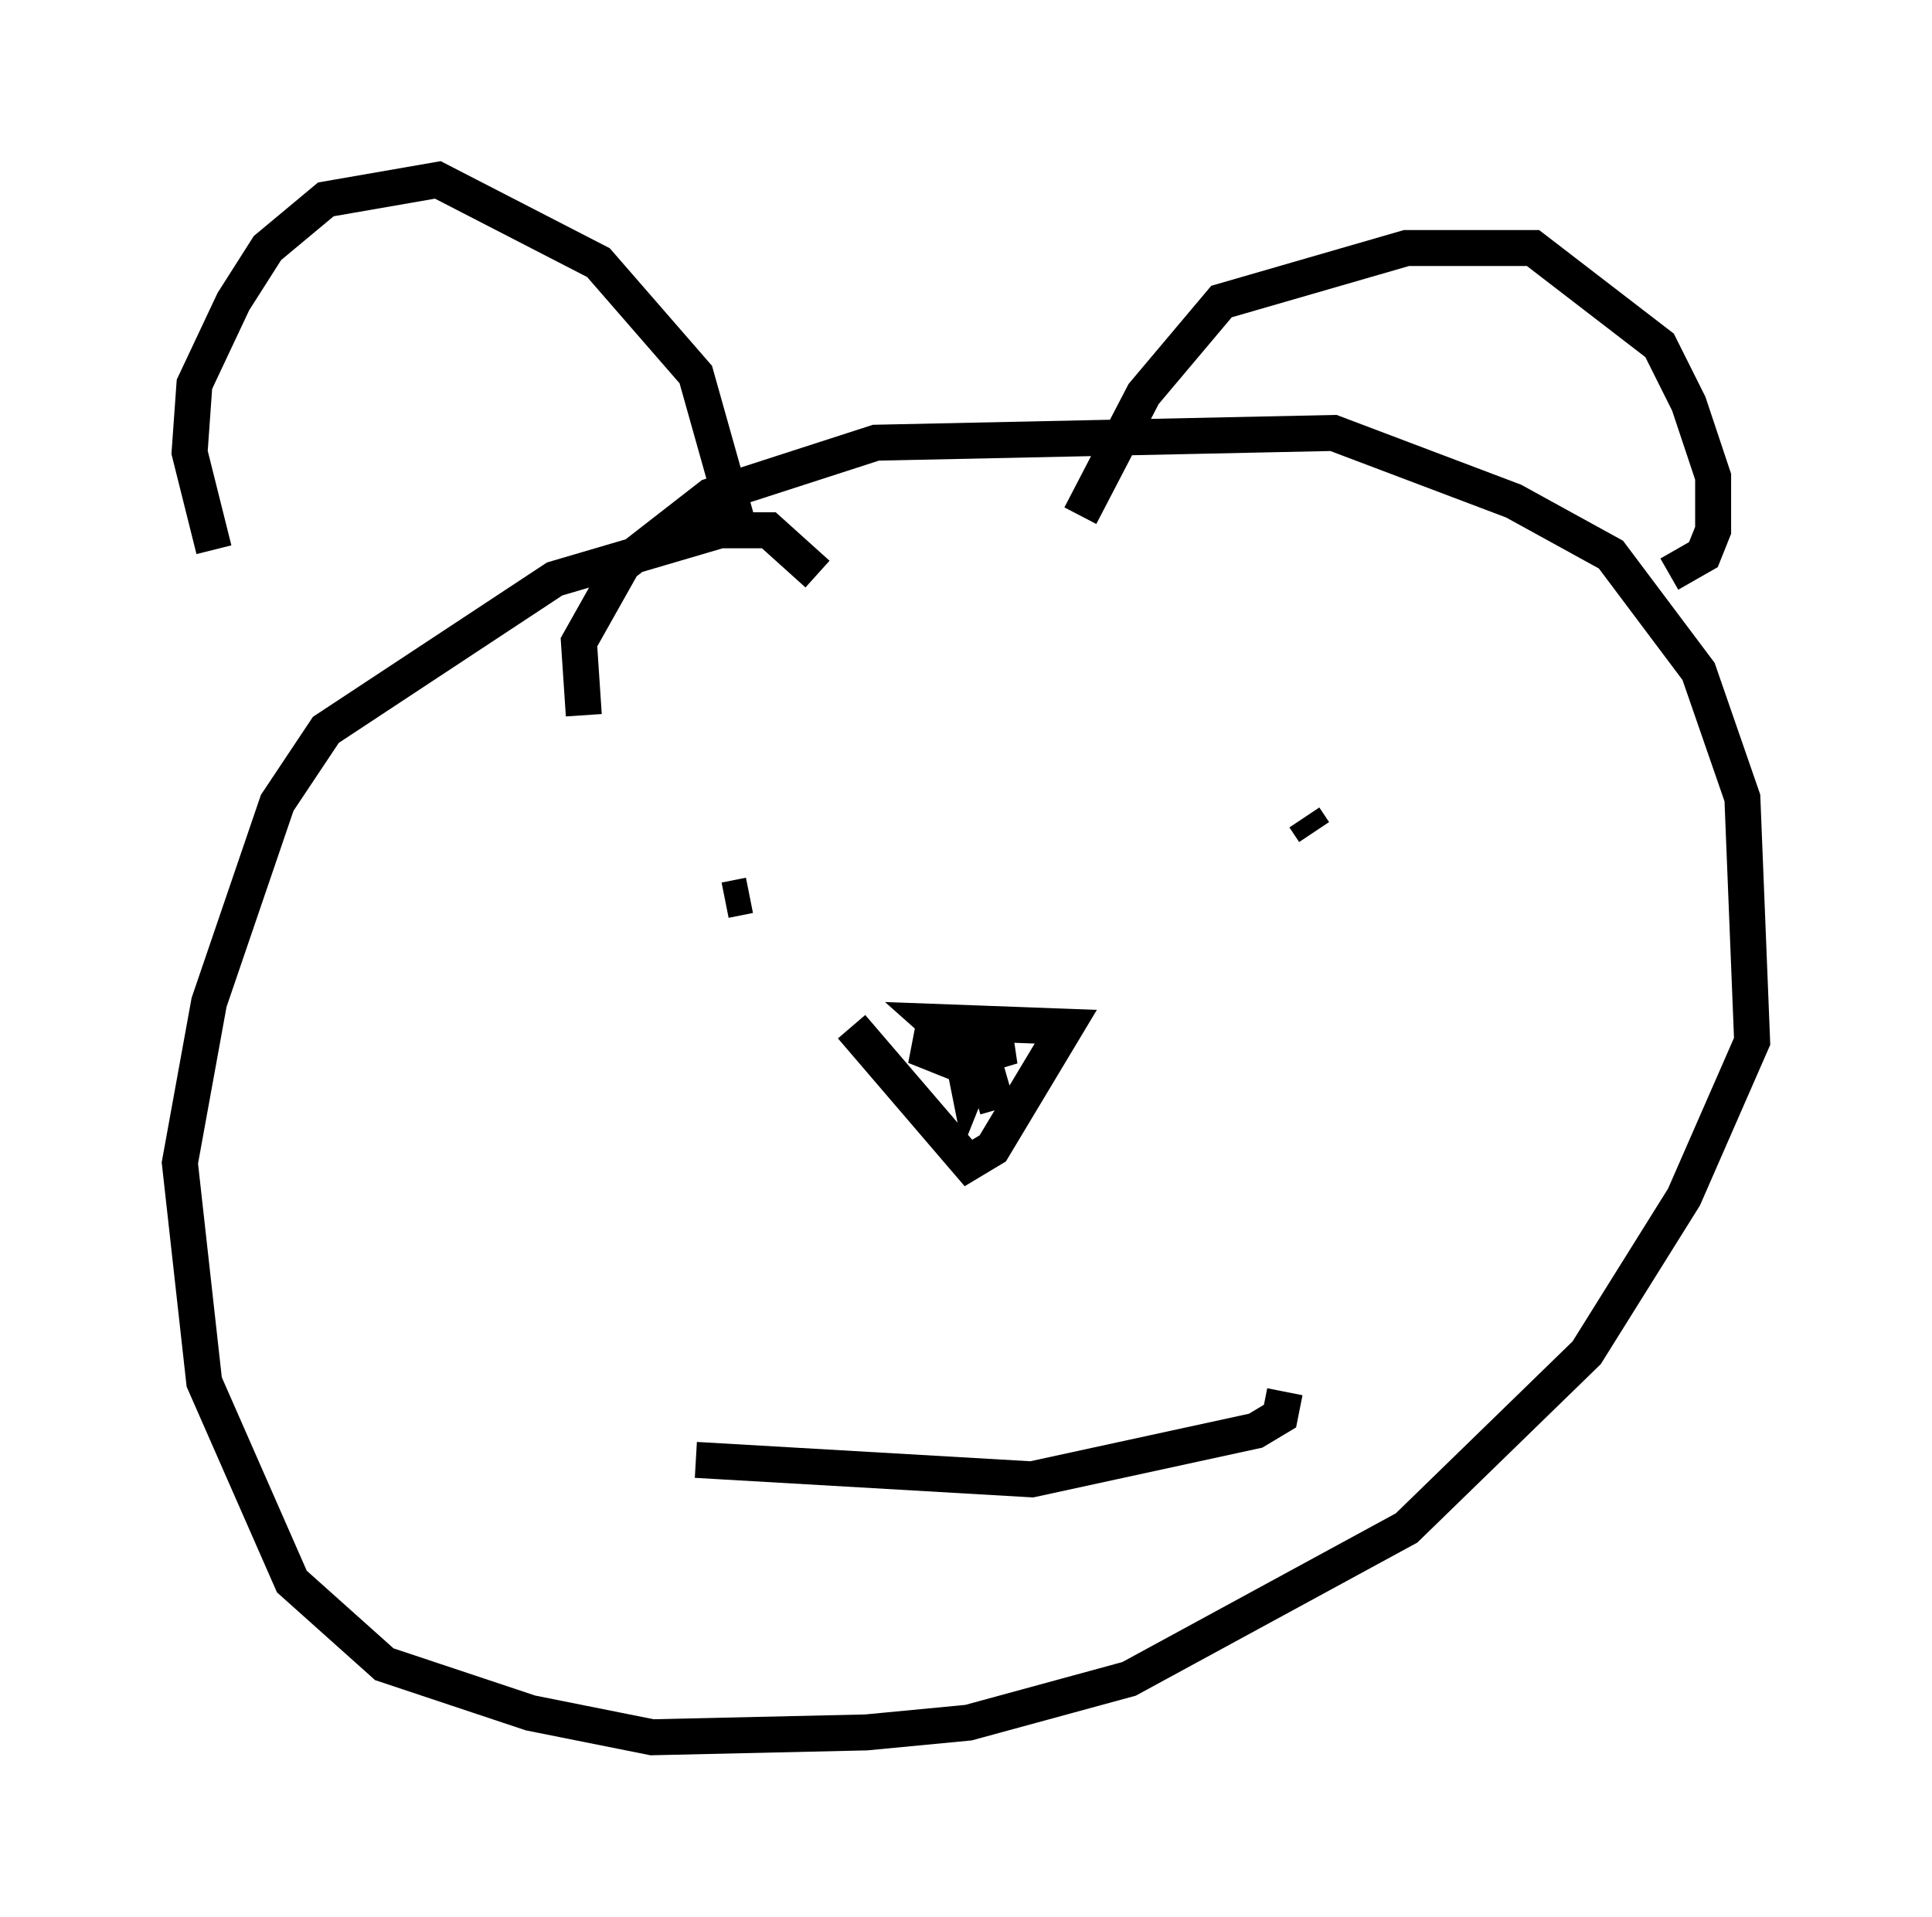 <?xml version="1.0" encoding="utf-8" ?>
<svg baseProfile="full" height="53.301" version="1.1" width="53.707" xmlns="http://www.w3.org/2000/svg" xmlns:ev="http://www.w3.org/2001/xml-events" xmlns:xlink="http://www.w3.org/1999/xlink"><defs /><rect fill="white" height="53.301" width="53.707" x="0" y="0" /><path d="M9.871, 22.05 m-3.924, -6.766 l-0.677, -2.706 0.135, -1.894 l1.083, -2.3 0.947, -1.488 l1.624, -1.353 3.112, -0.541 l4.465, 2.3 2.706, 3.112 l1.218, 4.33 m9.472, -0.406 l1.759, -3.383 2.165, -2.571 l5.142, -1.488 3.518, 0.0 l3.518, 2.706 0.812, 1.624 l0.677, 2.03 0.0, 1.488 l-0.271, 0.677 -0.947, 0.541 m-30.176, 3.924 l-0.135, -2.03 1.218, -2.165 l2.436, -1.894 4.601, -1.488 l12.72, -0.271 5.007, 1.894 l2.706, 1.488 2.436, 3.248 l1.218, 3.518 0.271, 6.766 l-1.894, 4.33 -2.706, 4.33 l-5.007, 4.871 -7.713, 4.195 l-4.465, 1.218 -2.842, 0.271 l-5.954, 0.135 -3.383, -0.677 l-4.059, -1.353 -2.571, -2.3 l-2.436, -5.548 -0.677, -6.089 l0.812, -4.465 1.894, -5.548 l1.353, -2.03 6.36, -4.195 l4.601, -1.353 1.353, 0.0 l1.353, 1.218 m0.947, 12.584 l3.248, 3.789 0.677, -0.406 l2.03, -3.383 -3.654, -0.135 l1.218, 1.083 -0.271, 0.677 l-0.135, -0.677 1.353, -0.406 l-2.706, 0.0 2.03, 0.812 l0.271, 0.947 m-8.39, 9.743 l9.337, 0.541 6.225, -1.353 l0.677, -0.406 0.135, -0.677 m-15.561, -13.667 l0.677, -0.135 m15.426, -2.165 l0.271, 0.406 " fill="none" stroke="black" stroke-width="1" /></svg>
